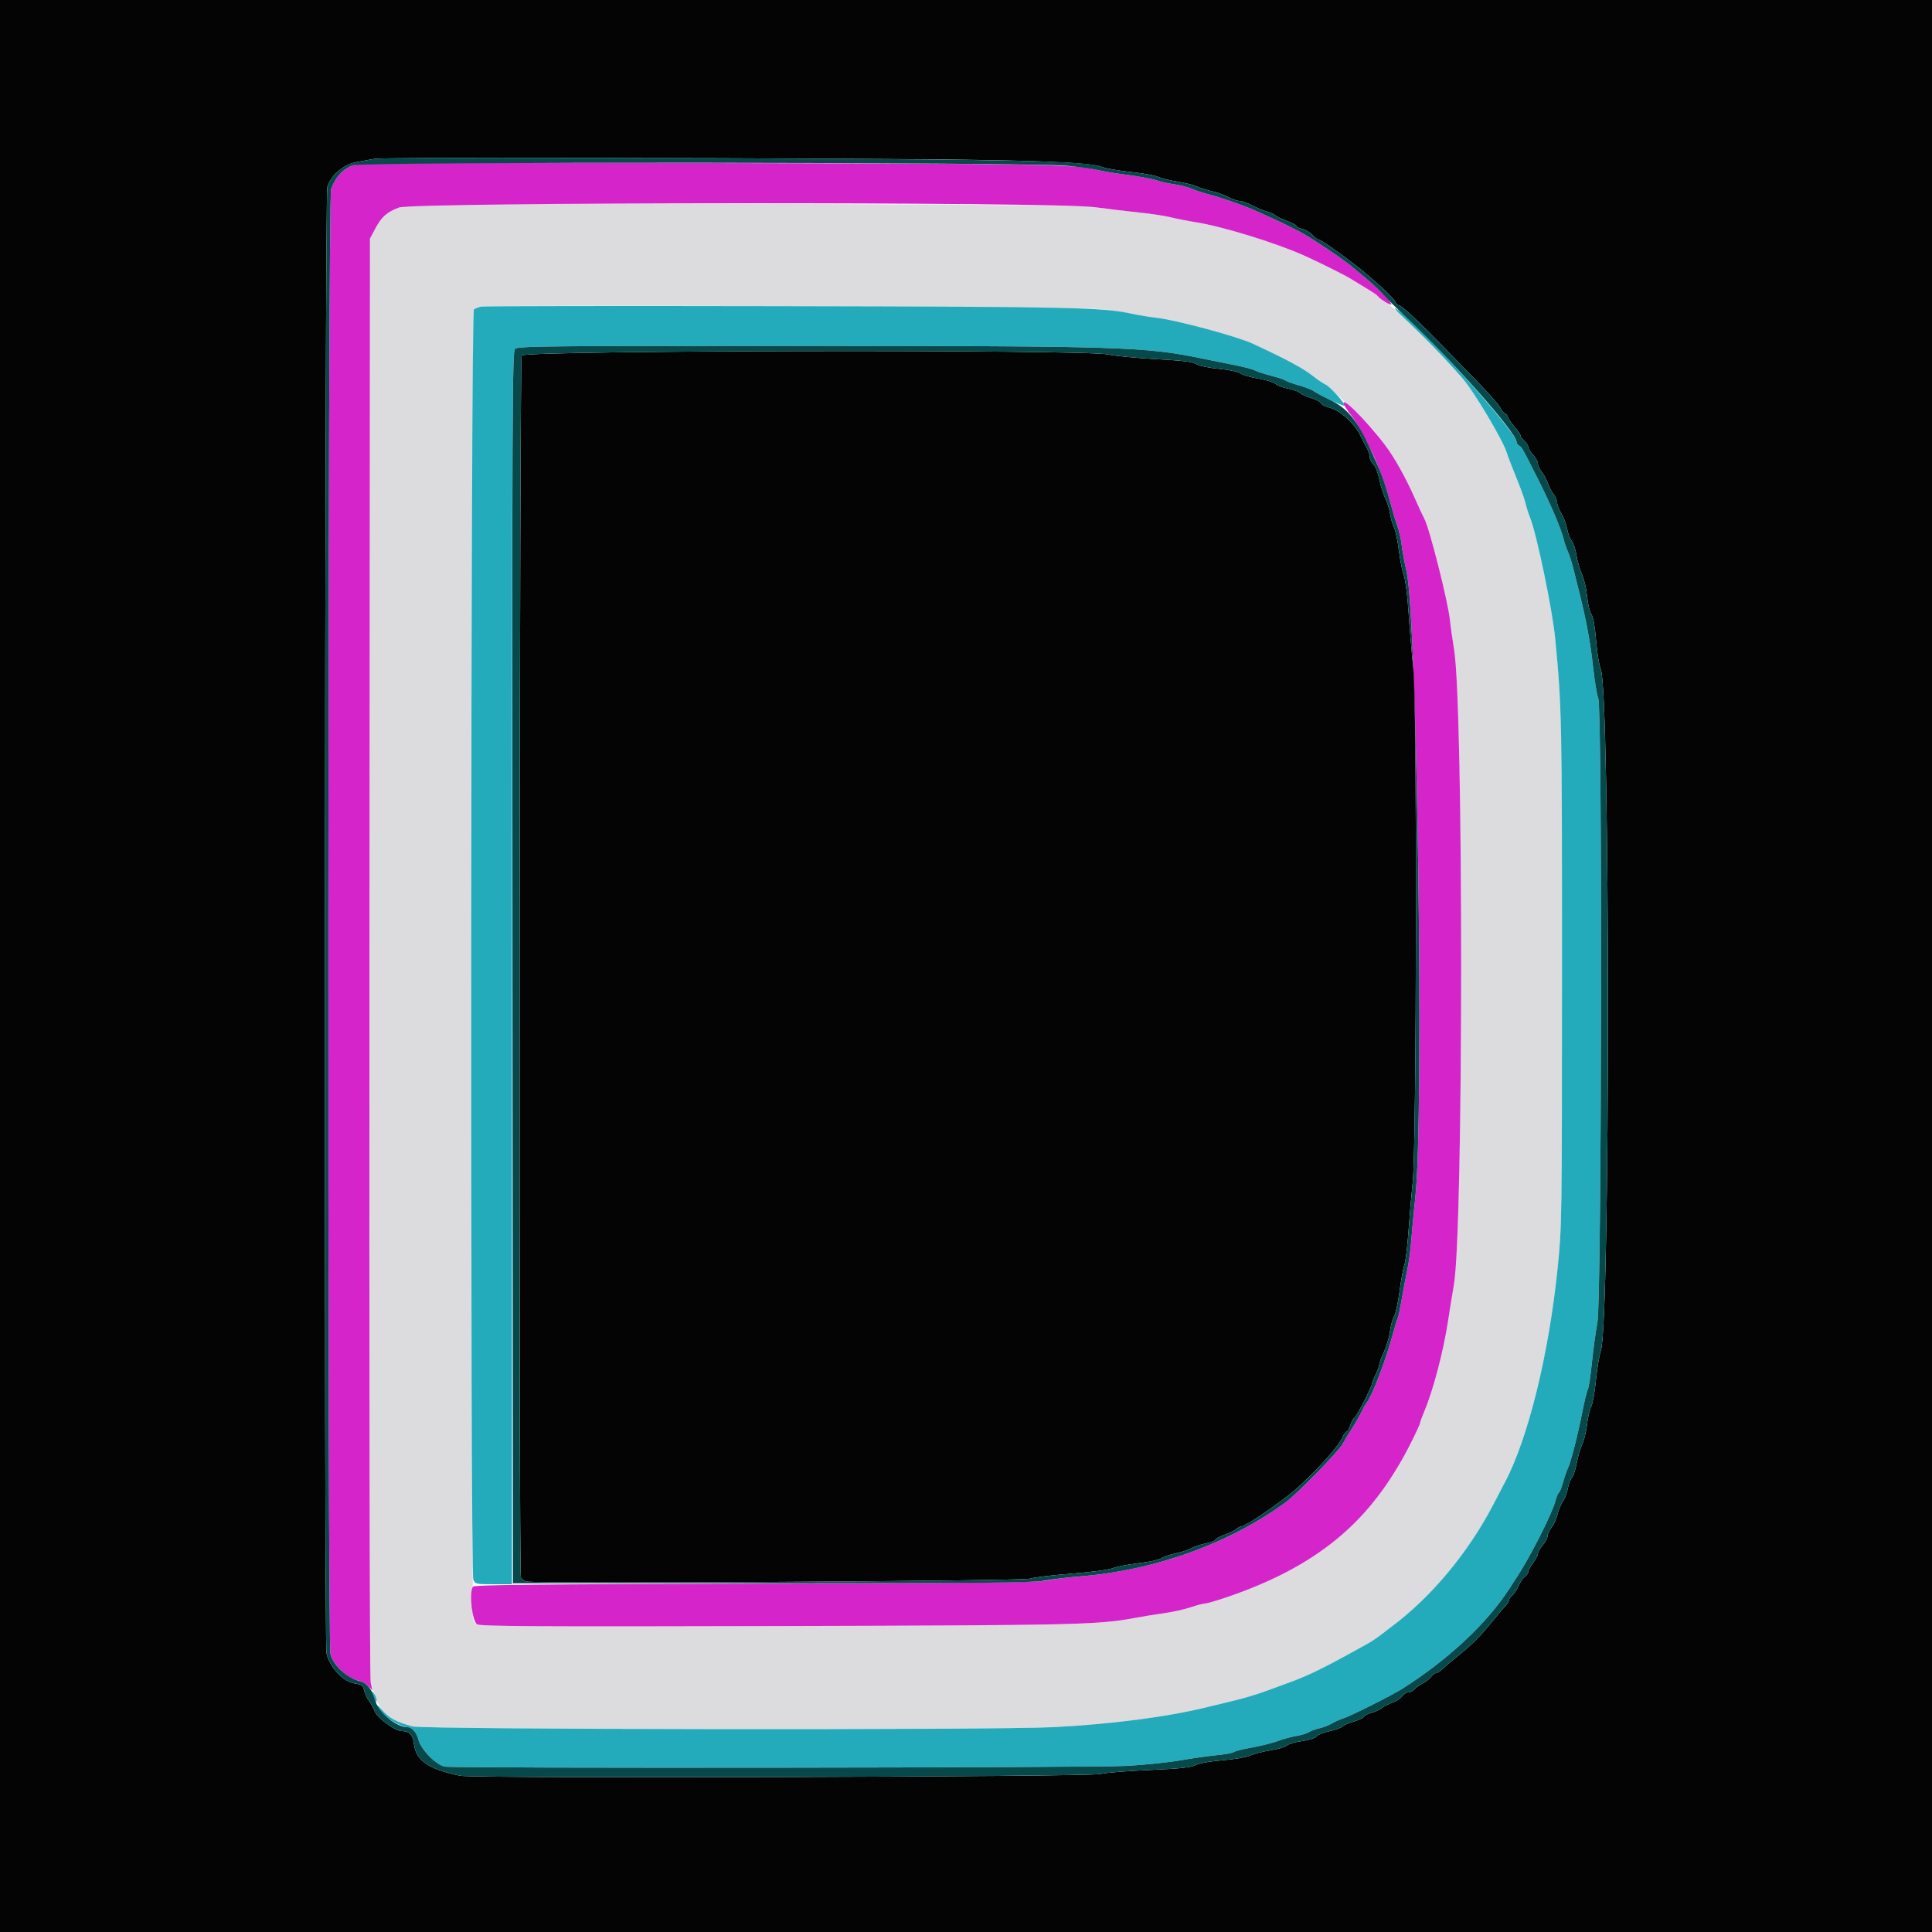 <svg id="svg" version="1.1" xmlns="http://www.w3.org/2000/svg" xmlns:xlink="http://www.w3.org/1999/xlink" width="400" height="400" viewBox="0, 0, 400,400"><g id="svgg"><path id="path0" d="M85.000 42.261 C 80.927 43.253,79.228 44.443,77.660 47.400 L 76.600 49.400 76.492 198.000 C 76.426 290.146,76.528 347.208,76.762 348.200 C 78.164 354.142,79.800 355.892,85.400 357.438 C 87.750 358.087,205.548 358.225,218.000 357.593 C 230.262 356.971,241.840 355.456,250.200 353.379 C 251.520 353.052,254.040 352.440,255.800 352.020 C 257.560 351.601,260.440 350.728,262.200 350.081 C 263.960 349.434,266.390 348.540,267.600 348.095 C 271.240 346.755,275.238 344.748,283.400 340.162 C 284.060 339.791,285.140 339.064,285.800 338.547 C 286.460 338.030,287.427 337.290,287.949 336.904 C 296.263 330.743,303.964 321.520,309.192 311.464 C 310.318 309.299,311.397 307.229,311.591 306.864 C 316.372 297.851,320.660 280.429,322.486 262.600 C 323.371 253.954,323.387 252.877,323.394 201.200 C 323.400 148.609,323.357 146.522,321.985 132.200 C 321.418 126.279,318.187 110.703,316.800 107.200 C 316.408 106.210,315.961 104.807,315.808 104.081 C 315.654 103.356,314.812 101.016,313.937 98.881 C 313.062 96.747,312.174 94.431,311.964 93.735 C 311.168 91.101,305.074 80.888,302.693 78.199 C 300.140 75.315,295.461 70.373,293.600 68.594 C 289.160 64.351,286.993 62.407,286.700 62.403 C 286.535 62.401,286.081 62.081,285.692 61.692 C 285.302 61.302,284.107 60.447,283.036 59.792 C 281.965 59.136,280.439 58.201,279.644 57.714 C 278.350 56.920,273.382 54.436,270.200 52.991 C 264.419 50.368,253.198 46.901,247.600 46.009 C 245.950 45.746,243.610 45.286,242.400 44.985 C 241.190 44.685,237.500 44.153,234.200 43.802 C 230.900 43.452,227.030 42.974,225.600 42.741 C 222.983 42.314,86.692 41.849,85.000 42.261 M227.000 63.958 C 229.640 64.206,232.970 64.659,234.400 64.965 C 235.830 65.272,238.080 65.642,239.400 65.788 C 243.469 66.239,256.129 69.642,259.400 71.165 C 266.656 74.543,269.810 76.246,272.000 77.969 C 272.770 78.575,273.763 79.263,274.207 79.500 C 274.651 79.736,275.912 80.800,277.010 81.864 C 278.107 82.929,279.814 84.520,280.804 85.400 C 285.443 89.527,289.669 95.746,293.034 103.400 C 293.808 105.160,294.645 106.960,294.893 107.400 C 295.928 109.232,299.801 124.564,300.198 128.400 C 300.346 129.830,300.727 132.530,301.044 134.400 C 303.026 146.058,303.003 254.537,301.017 265.980 C 300.691 267.861,300.152 271.200,299.820 273.400 C 298.886 279.595,296.746 287.788,294.949 292.050 C 294.427 293.288,294.000 294.465,294.000 294.666 C 294.000 295.203,289.919 303.132,288.682 305.000 C 285.461 309.863,283.953 311.692,279.616 316.000 C 273.329 322.245,265.151 326.914,253.753 330.767 C 251.746 331.445,249.812 332.000,249.454 332.000 C 249.096 332.000,247.767 332.349,246.502 332.776 C 245.236 333.203,242.760 333.751,241.000 333.995 C 239.240 334.238,236.450 334.692,234.800 335.003 C 227.440 336.392,222.660 336.500,161.000 336.662 C 111.028 336.794,99.617 336.727,98.800 336.299 C 97.834 335.791,97.802 335.646,97.859 331.987 C 97.891 329.904,97.906 327.930,97.893 327.600 C 97.577 319.868,97.712 64.547,98.032 64.161 C 98.267 63.879,98.940 63.566,99.529 63.466 C 101.968 63.054,222.299 63.518,227.000 63.958 " stroke="none" fill="#dcdbdd" fill-rule="evenodd"></path><path id="path1" d="M99.600 63.475 C 99.050 63.586,98.377 63.860,98.105 64.084 C 97.471 64.604,97.355 325.304,97.988 326.968 C 98.372 327.978,98.463 328.000,102.190 328.000 L 106.000 328.000 106.000 200.429 C 106.000 84.988,106.060 72.797,106.629 72.229 C 107.194 71.663,113.166 71.601,166.529 71.615 C 232.210 71.631,237.212 71.791,249.000 74.252 C 250.540 74.574,253.420 75.153,255.400 75.539 C 257.380 75.926,259.364 76.442,259.809 76.687 C 260.254 76.931,261.784 77.433,263.209 77.801 C 264.634 78.170,265.980 78.618,266.200 78.798 C 266.420 78.977,267.680 79.433,269.000 79.810 C 270.320 80.188,271.622 80.674,271.892 80.891 C 272.869 81.673,278.400 84.299,278.400 83.981 C 278.400 83.388,275.418 80.091,274.470 79.636 C 273.959 79.391,272.879 78.668,272.070 78.029 C 269.816 76.249,266.740 74.582,259.400 71.165 C 256.129 69.642,243.469 66.239,239.400 65.788 C 238.080 65.642,235.830 65.272,234.400 64.965 C 228.191 63.634,222.377 63.509,161.400 63.391 C 127.960 63.327,100.150 63.365,99.600 63.475 M289.800 64.990 C 294.995 69.875,298.531 73.498,302.693 78.199 C 305.074 80.888,311.168 91.101,311.964 93.735 C 312.174 94.431,313.062 96.747,313.937 98.881 C 314.812 101.016,315.654 103.356,315.808 104.081 C 315.961 104.807,316.408 106.210,316.800 107.200 C 318.187 110.703,321.418 126.279,321.985 132.200 C 323.357 146.522,323.400 148.609,323.394 201.200 C 323.387 252.877,323.371 253.954,322.486 262.600 C 320.660 280.429,316.372 297.851,311.591 306.864 C 311.397 307.229,310.318 309.299,309.192 311.464 C 303.964 321.520,296.263 330.743,287.949 336.904 C 287.427 337.290,286.460 338.030,285.800 338.547 C 285.140 339.064,284.060 339.791,283.400 340.162 C 275.238 344.748,271.240 346.755,267.600 348.095 C 266.390 348.540,263.960 349.434,262.200 350.081 C 260.440 350.728,257.560 351.601,255.800 352.020 C 254.040 352.440,251.520 353.052,250.200 353.379 C 241.840 355.456,230.262 356.971,218.000 357.593 C 205.548 358.225,87.750 358.087,85.400 357.438 C 82.140 356.538,80.590 355.722,79.258 354.205 C 77.800 352.544,77.592 352.681,78.895 354.443 C 79.819 355.692,83.127 357.600,84.371 357.600 C 85.296 357.600,86.265 358.707,86.634 360.187 C 87.141 362.217,90.257 365.391,92.108 365.762 C 94.005 366.141,225.890 366.000,233.200 365.610 C 236.830 365.417,241.870 364.899,244.400 364.458 C 246.930 364.018,250.350 363.532,252.000 363.378 C 253.650 363.224,255.204 362.936,255.454 362.738 C 255.703 362.541,257.391 362.118,259.204 361.799 C 261.018 361.480,263.424 360.877,264.551 360.458 C 265.678 360.038,267.410 359.567,268.400 359.409 C 269.390 359.252,270.563 358.894,271.006 358.614 C 271.449 358.334,272.439 357.972,273.206 357.809 C 273.973 357.647,275.140 357.194,275.800 356.802 C 276.460 356.411,277.450 355.966,278.000 355.812 C 279.304 355.448,288.115 351.042,290.287 349.667 C 299.740 343.686,307.848 336.121,312.440 329.000 C 313.008 328.120,313.816 326.877,314.236 326.239 C 316.798 322.345,321.369 313.310,321.987 310.917 C 322.226 309.991,322.572 309.141,322.756 309.027 C 322.940 308.914,323.322 307.961,323.606 306.910 C 323.889 305.860,324.339 304.550,324.605 304.000 C 325.239 302.691,326.650 297.192,327.607 292.301 C 328.027 290.157,328.534 288.087,328.735 287.701 C 328.936 287.316,329.315 284.840,329.579 282.200 C 329.842 279.560,330.360 275.780,330.729 273.800 C 331.609 269.081,331.775 146.707,330.904 144.600 C 330.631 143.940,330.144 140.979,329.822 138.020 C 329.279 133.031,328.445 128.536,326.962 122.600 C 326.632 121.280,326.093 119.120,325.764 117.800 C 325.434 116.480,324.917 114.860,324.613 114.200 C 324.310 113.540,323.934 112.460,323.777 111.800 C 323.227 109.476,321.078 104.439,318.254 98.851 C 315.178 92.766,315.094 92.617,314.532 92.280 C 314.240 92.104,314.000 91.768,314.000 91.534 C 314.000 89.411,292.705 65.883,289.000 63.911 C 288.560 63.677,288.920 64.163,289.800 64.990 M77.124 350.600 C 77.326 351.040,77.592 351.670,77.714 352.000 C 77.907 352.518,77.941 352.515,77.968 351.976 C 77.986 351.634,77.720 351.004,77.378 350.576 C 76.766 349.812,76.762 349.813,77.124 350.600 " stroke="none" fill="#23abbc" fill-rule="evenodd"></path><path id="path2" d="M73.149 34.216 C 71.123 34.850,69.445 36.654,68.548 39.164 C 67.867 41.071,67.752 340.092,68.432 342.541 C 69.021 344.661,71.887 347.468,73.838 347.833 C 74.667 347.989,75.742 348.544,76.226 349.066 L 77.106 350.016 76.746 348.308 C 76.534 347.305,76.429 285.221,76.492 198.000 L 76.600 49.400 77.660 47.400 C 78.983 44.905,80.057 43.942,82.600 42.967 C 85.549 41.836,218.125 41.766,226.600 42.890 C 229.460 43.269,233.690 43.775,236.000 44.013 C 238.310 44.251,241.190 44.691,242.400 44.989 C 243.610 45.287,245.950 45.746,247.600 46.009 C 253.198 46.901,264.419 50.368,270.200 52.991 C 273.382 54.436,278.350 56.920,279.644 57.714 C 280.439 58.201,281.969 59.131,283.044 59.781 C 284.120 60.430,285.094 61.094,285.209 61.257 C 285.754 62.028,288.410 63.566,288.039 62.896 C 287.285 61.531,285.030 59.413,279.600 54.968 C 277.546 53.287,270.795 48.806,269.000 47.931 C 268.340 47.610,267.440 47.151,267.000 46.911 C 266.149 46.448,262.056 44.554,259.400 43.395 C 257.179 42.426,252.591 40.845,250.200 40.225 C 249.100 39.940,247.515 39.418,246.677 39.064 C 245.839 38.711,244.219 38.300,243.077 38.151 C 241.935 38.003,240.301 37.638,239.446 37.339 C 238.591 37.041,235.804 36.524,233.254 36.189 C 230.703 35.855,227.946 35.401,227.126 35.180 C 222.785 34.011,214.886 33.873,145.600 33.756 C 84.839 33.653,74.742 33.717,73.149 34.216 M278.429 84.070 C 278.698 84.581,279.327 85.491,279.826 86.091 C 280.325 86.691,281.209 88.131,281.789 89.291 C 282.370 90.451,283.096 91.850,283.403 92.400 C 284.994 95.248,286.791 100.003,288.012 104.600 C 288.422 106.140,289.027 108.140,289.357 109.044 C 289.687 109.949,290.069 111.659,290.205 112.844 C 290.341 114.030,290.800 116.530,291.225 118.400 C 293.423 128.071,294.862 230.843,293.037 247.800 C 292.705 250.880,292.325 254.930,292.191 256.800 C 292.057 258.670,291.679 261.460,291.351 263.000 C 291.022 264.540,290.502 267.289,290.195 269.110 C 289.887 270.930,289.543 272.568,289.431 272.750 C 289.318 272.932,288.789 274.683,288.254 276.641 C 286.833 281.840,284.057 289.068,282.970 290.400 C 282.700 290.730,282.191 291.630,281.839 292.400 C 281.486 293.170,280.664 294.610,280.012 295.600 C 279.360 296.590,278.435 298.120,277.956 299.000 C 277.157 300.466,268.602 309.248,266.357 310.907 C 254.631 319.569,239.220 325.125,223.400 326.396 C 220.760 326.608,217.700 326.998,216.600 327.263 C 215.103 327.623,199.980 327.778,156.418 327.881 C 111.004 327.988,98.166 328.126,97.916 328.509 C 97.080 329.791,97.757 335.756,98.800 336.301 C 99.614 336.726,111.177 336.793,161.000 336.662 C 222.660 336.500,227.440 336.392,234.800 335.003 C 236.450 334.692,239.240 334.238,241.000 333.995 C 242.760 333.751,245.236 333.203,246.502 332.776 C 247.767 332.349,249.096 332.000,249.454 332.000 C 249.812 332.000,251.746 331.445,253.753 330.767 C 272.606 324.395,283.753 315.168,291.871 299.216 C 293.042 296.915,294.000 294.868,294.000 294.666 C 294.000 294.465,294.427 293.288,294.949 292.050 C 296.746 287.788,298.886 279.595,299.820 273.400 C 300.152 271.200,300.691 267.861,301.017 265.980 C 303.003 254.537,303.026 146.058,301.044 134.400 C 300.727 132.530,300.346 129.830,300.198 128.400 C 299.801 124.564,295.928 109.232,294.893 107.400 C 294.645 106.960,293.808 105.160,293.034 103.400 C 291.078 98.950,288.737 94.764,286.695 92.062 C 282.664 86.727,276.889 81.144,278.429 84.070 " stroke="none" fill="#d524ca" fill-rule="evenodd"></path><path id="path3" d="M0.000 200.000 L 0.000 400.000 200.000 400.000 L 400.000 400.000 400.000 200.000 L 400.000 0.000 200.000 0.000 L 0.000 0.000 0.000 200.000 M186.200 32.942 C 213.147 33.108,225.873 33.602,228.192 34.571 C 228.924 34.877,231.565 35.340,234.061 35.600 C 236.558 35.860,239.140 36.320,239.800 36.623 C 240.460 36.925,242.253 37.368,243.784 37.607 C 245.315 37.847,247.115 38.296,247.784 38.607 C 248.453 38.918,249.859 39.360,250.908 39.590 C 251.957 39.819,253.485 40.365,254.302 40.803 C 255.119 41.242,256.169 41.600,256.635 41.600 C 257.100 41.600,258.273 42.020,259.240 42.533 C 260.208 43.047,261.540 43.601,262.200 43.765 C 262.860 43.928,263.670 44.288,264.000 44.563 C 264.330 44.839,265.455 45.380,266.500 45.765 C 267.545 46.151,268.400 46.617,268.400 46.801 C 268.400 46.986,268.957 47.259,269.637 47.408 C 270.318 47.558,271.250 48.112,271.710 48.640 C 272.169 49.168,272.754 49.600,273.009 49.600 C 273.405 49.600,277.008 52.089,280.346 54.669 C 284.003 57.496,288.560 61.664,288.887 62.482 C 289.045 62.877,289.368 63.200,289.606 63.200 C 290.102 63.200,293.659 66.480,297.768 70.726 C 299.326 72.335,302.706 75.791,305.279 78.405 C 307.853 81.020,310.242 83.708,310.589 84.380 C 310.937 85.051,311.384 85.600,311.583 85.600 C 311.783 85.600,312.051 85.931,312.179 86.335 C 312.308 86.739,312.950 87.672,313.606 88.407 C 314.263 89.142,314.800 89.942,314.800 90.183 C 314.800 90.425,315.160 90.930,315.600 91.307 C 316.040 91.684,316.400 92.238,316.400 92.538 C 316.400 92.838,316.850 93.569,317.400 94.162 C 317.950 94.756,318.400 95.568,318.400 95.967 C 318.400 96.366,318.766 97.158,319.214 97.727 C 319.662 98.297,320.231 99.356,320.478 100.081 C 320.726 100.807,321.259 101.829,321.664 102.354 C 322.069 102.879,322.400 103.667,322.400 104.107 C 322.400 104.546,322.787 105.532,323.260 106.297 C 323.733 107.062,324.273 108.510,324.461 109.514 C 324.648 110.518,325.077 111.643,325.413 112.014 C 325.749 112.386,326.192 113.725,326.398 114.991 C 326.604 116.256,327.120 118.036,327.545 118.946 C 327.969 119.856,328.435 121.860,328.579 123.400 C 328.723 124.940,329.122 126.630,329.466 127.155 C 329.865 127.765,330.222 129.743,330.452 132.621 C 330.650 135.101,331.090 137.796,331.430 138.610 C 333.382 143.283,333.398 273.830,331.447 279.600 C 331.112 280.590,330.650 283.360,330.421 285.756 C 330.191 288.152,329.740 290.639,329.418 291.284 C 329.096 291.929,328.718 293.568,328.576 294.928 C 328.435 296.288,327.990 298.120,327.587 299.000 C 327.184 299.880,326.662 301.665,326.428 302.967 C 326.194 304.269,325.747 305.619,325.435 305.967 C 325.123 306.315,324.746 307.320,324.596 308.200 C 324.447 309.080,323.986 310.283,323.571 310.873 C 323.156 311.463,322.654 312.667,322.456 313.549 C 322.258 314.431,321.714 315.637,321.248 316.230 C 320.782 316.823,320.400 317.630,320.400 318.023 C 320.400 318.417,319.950 319.273,319.400 319.927 C 318.850 320.581,318.400 321.370,318.400 321.680 C 318.400 321.991,317.950 322.855,317.400 323.600 C 316.850 324.345,316.400 325.180,316.400 325.455 C 316.400 325.730,316.076 326.190,315.680 326.477 C 315.284 326.765,314.727 327.572,314.443 328.271 C 314.159 328.970,313.583 329.853,313.163 330.233 C 312.744 330.613,312.400 331.115,312.400 331.348 C 312.400 331.581,312.043 332.138,311.607 332.586 C 311.171 333.034,309.940 334.482,308.873 335.804 C 306.426 338.832,304.832 340.426,301.804 342.873 C 300.482 343.940,299.034 345.171,298.586 345.607 C 298.138 346.043,297.563 346.400,297.309 346.400 C 297.054 346.400,296.610 346.733,296.323 347.140 C 296.035 347.548,295.247 348.166,294.571 348.514 C 293.895 348.862,293.108 349.429,292.822 349.774 C 292.536 350.118,291.974 350.400,291.574 350.400 C 291.173 350.400,290.594 350.759,290.286 351.199 C 289.978 351.638,289.113 352.207,288.363 352.463 C 287.613 352.719,286.587 353.247,286.081 353.636 C 285.576 354.026,284.643 354.459,284.009 354.598 C 283.374 354.737,282.642 355.109,282.381 355.423 C 282.120 355.737,281.163 356.192,280.253 356.434 C 279.344 356.676,278.323 357.122,277.984 357.423 C 277.645 357.725,276.387 358.183,275.189 358.440 C 273.990 358.697,272.811 359.179,272.568 359.511 C 272.315 359.857,271.045 360.263,269.590 360.462 C 268.195 360.653,266.768 361.067,266.420 361.382 C 266.072 361.697,264.530 362.151,262.993 362.391 C 261.457 362.631,259.590 363.111,258.845 363.459 C 258.100 363.806,255.530 364.247,253.135 364.440 C 250.522 364.650,248.273 365.052,247.513 365.445 C 246.540 365.948,244.295 366.185,237.823 366.465 C 233.190 366.666,228.680 367.037,227.800 367.290 C 225.720 367.887,98.178 368.235,95.305 367.651 C 88.805 366.331,86.138 364.526,85.724 361.165 C 85.483 359.214,84.756 358.400,83.253 358.400 C 81.804 358.400,78.153 355.743,77.556 354.254 C 77.280 353.564,76.739 352.587,76.355 352.081 C 75.970 351.576,75.539 350.631,75.396 349.981 C 75.172 348.961,74.908 348.765,73.468 348.547 C 71.053 348.182,68.219 345.155,67.602 342.280 C 67.069 339.793,67.234 40.497,67.770 38.684 C 68.472 36.309,71.171 34.015,73.800 33.558 C 75.120 33.329,76.830 33.020,77.600 32.871 C 78.998 32.600,137.001 32.639,186.200 32.942 M108.000 73.601 C 107.540 74.460,107.391 325.389,107.849 326.584 C 107.981 326.927,108.502 327.311,109.007 327.437 C 110.935 327.921,211.733 327.355,213.200 326.852 C 213.970 326.588,217.840 326.120,221.800 325.813 C 225.891 325.495,229.605 325.004,230.400 324.674 C 231.170 324.355,233.593 323.887,235.784 323.633 C 237.974 323.380,240.044 322.938,240.384 322.651 C 240.723 322.365,242.075 321.899,243.388 321.617 C 244.701 321.334,246.144 320.862,246.593 320.568 C 247.043 320.273,248.353 319.830,249.505 319.583 C 250.657 319.336,251.600 318.984,251.600 318.800 C 251.600 318.616,252.455 318.151,253.500 317.765 C 254.545 317.380,255.684 316.825,256.031 316.532 C 256.379 316.239,256.835 316.000,257.045 316.000 C 257.763 316.000,262.839 312.647,266.792 309.562 C 270.737 306.483,276.769 300.028,277.871 297.708 C 278.212 296.989,278.637 296.400,278.815 296.400 C 278.992 296.400,279.346 295.770,279.600 295.000 C 279.854 294.230,280.202 293.600,280.373 293.600 C 280.693 293.600,283.989 287.234,284.014 286.570 C 284.021 286.366,284.375 285.480,284.800 284.600 C 285.225 283.720,285.579 282.747,285.586 282.439 C 285.594 282.130,286.030 280.960,286.556 279.839 C 287.082 278.717,287.639 276.810,287.794 275.600 C 287.949 274.390,288.329 273.001,288.639 272.513 C 288.948 272.026,289.457 269.686,289.770 267.313 C 290.083 264.941,290.532 262.495,290.768 261.878 C 291.004 261.261,291.387 258.111,291.619 254.878 C 291.850 251.645,292.247 247.020,292.501 244.600 C 293.293 237.032,293.404 146.134,292.630 138.600 C 292.291 135.300,291.833 129.882,291.611 126.560 C 291.390 123.238,290.961 119.908,290.656 119.160 C 290.352 118.412,289.893 116.112,289.636 114.050 C 289.379 111.987,288.927 109.827,288.631 109.250 C 288.336 108.672,287.968 107.390,287.813 106.400 C 287.659 105.410,287.200 103.944,286.794 103.142 C 286.389 102.340,285.842 100.594,285.580 99.260 C 285.312 97.899,284.774 96.538,284.352 96.156 C 283.938 95.782,283.597 95.099,283.594 94.638 C 283.591 94.177,283.327 93.350,283.008 92.800 C 282.688 92.250,282.085 91.077,281.668 90.193 C 280.519 87.764,277.477 84.965,275.421 84.447 C 274.469 84.207,273.598 83.773,273.487 83.481 C 273.375 83.190,272.500 82.720,271.542 82.436 C 270.584 82.153,269.516 81.669,269.170 81.361 C 268.823 81.054,267.691 80.643,266.655 80.450 C 265.619 80.256,264.460 79.816,264.079 79.472 C 263.698 79.127,262.130 78.645,260.593 78.401 C 259.057 78.156,257.359 77.668,256.819 77.316 C 256.247 76.942,254.349 76.538,252.261 76.346 C 250.199 76.155,248.276 75.748,247.721 75.385 C 247.003 74.915,244.913 74.655,239.480 74.362 C 235.476 74.145,230.940 73.705,229.400 73.384 C 224.299 72.321,108.574 72.527,108.000 73.601 " stroke="none" fill="#040404" fill-rule="evenodd"></path><path id="path4" d="M77.600 32.871 C 76.830 33.020,75.120 33.329,73.800 33.558 C 71.171 34.015,68.472 36.309,67.770 38.684 C 67.234 40.497,67.069 339.793,67.602 342.280 C 68.219 345.155,71.053 348.182,73.468 348.547 C 74.908 348.765,75.172 348.961,75.396 349.981 C 75.539 350.631,75.970 351.576,76.355 352.081 C 76.739 352.587,77.280 353.564,77.556 354.254 C 78.153 355.743,81.804 358.400,83.253 358.400 C 84.756 358.400,85.483 359.214,85.724 361.165 C 86.138 364.526,88.805 366.331,95.305 367.651 C 98.178 368.235,225.720 367.887,227.800 367.290 C 228.680 367.037,233.190 366.666,237.823 366.465 C 244.295 366.185,246.540 365.948,247.513 365.445 C 248.273 365.052,250.522 364.650,253.135 364.440 C 255.530 364.247,258.100 363.806,258.845 363.459 C 259.590 363.111,261.457 362.631,262.993 362.391 C 264.530 362.151,266.072 361.697,266.420 361.382 C 266.768 361.067,268.195 360.653,269.590 360.462 C 271.045 360.263,272.315 359.857,272.568 359.511 C 272.811 359.179,273.990 358.697,275.189 358.440 C 276.387 358.183,277.645 357.725,277.984 357.423 C 278.323 357.122,279.344 356.676,280.253 356.434 C 281.163 356.192,282.120 355.737,282.381 355.423 C 282.642 355.109,283.374 354.737,284.009 354.598 C 284.643 354.459,285.576 354.026,286.081 353.636 C 286.587 353.247,287.613 352.719,288.363 352.463 C 289.113 352.207,289.978 351.638,290.286 351.199 C 290.594 350.759,291.173 350.400,291.574 350.400 C 291.974 350.400,292.536 350.118,292.822 349.774 C 293.108 349.429,293.895 348.862,294.571 348.514 C 295.247 348.166,296.035 347.548,296.323 347.140 C 296.610 346.733,297.054 346.400,297.309 346.400 C 297.563 346.400,298.138 346.043,298.586 345.607 C 299.034 345.171,300.482 343.940,301.804 342.873 C 304.832 340.426,306.426 338.832,308.873 335.804 C 309.940 334.482,311.171 333.034,311.607 332.586 C 312.043 332.138,312.400 331.581,312.400 331.348 C 312.400 331.115,312.744 330.613,313.163 330.233 C 313.583 329.853,314.159 328.970,314.443 328.271 C 314.727 327.572,315.284 326.765,315.680 326.477 C 316.076 326.190,316.400 325.730,316.400 325.455 C 316.400 325.180,316.850 324.345,317.400 323.600 C 317.950 322.855,318.400 321.991,318.400 321.680 C 318.400 321.370,318.850 320.581,319.400 319.927 C 319.950 319.273,320.400 318.417,320.400 318.023 C 320.400 317.630,320.782 316.823,321.248 316.230 C 321.714 315.637,322.258 314.431,322.456 313.549 C 322.654 312.667,323.156 311.463,323.571 310.873 C 323.986 310.283,324.447 309.080,324.596 308.200 C 324.746 307.320,325.123 306.315,325.435 305.967 C 325.747 305.619,326.194 304.269,326.428 302.967 C 326.662 301.665,327.184 299.880,327.587 299.000 C 327.990 298.120,328.435 296.288,328.576 294.928 C 328.718 293.568,329.096 291.929,329.418 291.284 C 329.740 290.639,330.191 288.152,330.421 285.756 C 330.650 283.360,331.112 280.590,331.447 279.600 C 333.398 273.830,333.382 143.283,331.430 138.610 C 331.090 137.796,330.650 135.101,330.452 132.621 C 330.222 129.743,329.865 127.765,329.466 127.155 C 329.122 126.630,328.723 124.940,328.579 123.400 C 328.435 121.860,327.969 119.856,327.545 118.946 C 327.120 118.036,326.604 116.256,326.398 114.991 C 326.192 113.725,325.749 112.386,325.413 112.014 C 325.077 111.643,324.648 110.518,324.461 109.514 C 324.273 108.510,323.733 107.062,323.260 106.297 C 322.787 105.532,322.400 104.546,322.400 104.107 C 322.400 103.667,322.069 102.879,321.664 102.354 C 321.259 101.829,320.726 100.807,320.478 100.081 C 320.231 99.356,319.662 98.297,319.214 97.727 C 318.766 97.158,318.400 96.366,318.400 95.967 C 318.400 95.568,317.950 94.756,317.400 94.162 C 316.850 93.569,316.400 92.838,316.400 92.538 C 316.400 92.238,316.040 91.684,315.600 91.307 C 315.160 90.930,314.800 90.425,314.800 90.183 C 314.800 89.942,314.263 89.142,313.606 88.407 C 312.950 87.672,312.308 86.739,312.179 86.335 C 312.051 85.931,311.783 85.600,311.583 85.600 C 311.384 85.600,310.937 85.051,310.589 84.380 C 310.242 83.708,307.853 81.020,305.279 78.405 C 302.706 75.791,299.326 72.335,297.768 70.726 C 293.659 66.480,290.102 63.200,289.606 63.200 C 289.368 63.200,289.045 62.877,288.887 62.482 C 288.560 61.664,284.003 57.496,280.346 54.669 C 277.008 52.089,273.405 49.600,273.009 49.600 C 272.754 49.600,272.169 49.168,271.710 48.640 C 271.250 48.112,270.318 47.558,269.637 47.408 C 268.957 47.259,268.400 46.986,268.400 46.801 C 268.400 46.617,267.545 46.151,266.500 45.765 C 265.455 45.380,264.330 44.839,264.000 44.563 C 263.670 44.288,262.860 43.928,262.200 43.765 C 261.540 43.601,260.208 43.047,259.240 42.533 C 258.273 42.020,257.100 41.600,256.635 41.600 C 256.169 41.600,255.119 41.242,254.302 40.803 C 253.485 40.365,251.957 39.819,250.908 39.590 C 249.859 39.360,248.453 38.918,247.784 38.607 C 247.115 38.296,245.315 37.847,243.784 37.607 C 242.253 37.368,240.460 36.925,239.800 36.623 C 239.140 36.320,236.558 35.860,234.061 35.600 C 231.565 35.340,228.924 34.877,228.192 34.571 C 224.869 33.182,207.892 32.889,119.600 32.691 C 97.270 32.641,78.370 32.722,77.600 32.871 M220.919 34.327 C 223.514 34.576,226.307 34.960,227.126 35.180 C 227.946 35.401,230.703 35.855,233.254 36.189 C 235.804 36.524,238.591 37.041,239.446 37.339 C 240.301 37.638,241.935 38.003,243.077 38.151 C 244.219 38.300,245.839 38.711,246.677 39.064 C 247.515 39.418,249.100 39.940,250.200 40.225 C 252.591 40.845,257.179 42.426,259.400 43.395 C 262.056 44.554,266.149 46.448,267.000 46.911 C 267.440 47.151,268.340 47.610,269.000 47.931 C 270.795 48.806,277.546 53.287,279.600 54.968 C 283.703 58.327,285.442 59.873,286.589 61.183 C 287.255 61.944,288.970 63.649,290.400 64.974 C 300.203 74.051,314.000 89.579,314.000 91.534 C 314.000 91.768,314.240 92.104,314.532 92.280 C 315.094 92.617,315.178 92.766,318.254 98.851 C 321.078 104.439,323.227 109.476,323.777 111.800 C 323.934 112.460,324.310 113.540,324.613 114.200 C 324.917 114.860,325.434 116.480,325.764 117.800 C 326.093 119.120,326.632 121.280,326.962 122.600 C 328.445 128.536,329.279 133.031,329.822 138.020 C 330.144 140.979,330.631 143.940,330.904 144.600 C 331.775 146.707,331.609 269.081,330.729 273.800 C 330.360 275.780,329.842 279.560,329.579 282.200 C 329.315 284.840,328.936 287.316,328.735 287.701 C 328.534 288.087,328.027 290.157,327.607 292.301 C 326.650 297.192,325.239 302.691,324.605 304.000 C 324.339 304.550,323.889 305.860,323.606 306.910 C 323.322 307.961,322.940 308.914,322.756 309.027 C 322.572 309.141,322.226 309.991,321.987 310.917 C 321.369 313.310,316.798 322.345,314.236 326.239 C 313.816 326.877,313.008 328.120,312.440 329.000 C 307.848 336.121,299.740 343.686,290.287 349.667 C 288.115 351.042,279.304 355.448,278.000 355.812 C 277.450 355.966,276.460 356.411,275.800 356.802 C 275.140 357.194,273.973 357.647,273.206 357.809 C 272.439 357.972,271.449 358.334,271.006 358.614 C 270.563 358.894,269.390 359.252,268.400 359.409 C 267.410 359.567,265.678 360.038,264.551 360.458 C 263.424 360.877,261.018 361.480,259.204 361.799 C 257.391 362.118,255.703 362.541,255.454 362.738 C 255.204 362.936,253.650 363.224,252.000 363.378 C 250.350 363.532,246.930 364.018,244.400 364.458 C 241.870 364.899,236.830 365.417,233.200 365.610 C 225.890 366.000,94.005 366.141,92.108 365.762 C 90.257 365.391,87.141 362.217,86.634 360.187 C 86.265 358.707,85.296 357.600,84.371 357.600 C 82.152 357.600,78.528 354.726,77.805 352.392 C 76.900 349.473,76.027 348.418,74.117 347.937 C 71.782 347.349,69.046 344.753,68.432 342.541 C 67.752 340.092,67.867 41.071,68.548 39.164 C 69.445 36.654,71.123 34.850,73.149 34.216 C 75.541 33.467,213.018 33.571,220.919 34.327 M106.628 72.229 C 106.058 72.799,106.008 84.841,106.099 200.329 L 106.200 327.800 159.800 327.800 C 202.564 327.800,213.966 327.693,216.199 327.271 C 217.738 326.980,221.068 326.578,223.599 326.376 C 239.178 325.138,254.688 319.526,266.357 310.907 C 268.602 309.248,277.157 300.466,277.956 299.000 C 278.435 298.120,279.360 296.590,280.012 295.600 C 280.664 294.610,281.486 293.170,281.839 292.400 C 282.191 291.630,282.700 290.730,282.970 290.400 C 284.057 289.068,286.833 281.840,288.254 276.641 C 288.789 274.683,289.318 272.932,289.431 272.750 C 289.543 272.568,289.887 270.930,290.195 269.110 C 290.502 267.289,291.022 264.540,291.351 263.000 C 291.679 261.460,292.057 258.670,292.191 256.800 C 292.325 254.930,292.705 250.880,293.037 247.800 C 294.862 230.843,293.423 128.071,291.225 118.400 C 290.800 116.530,290.341 114.030,290.205 112.844 C 290.069 111.659,289.687 109.949,289.357 109.044 C 289.027 108.140,288.422 106.140,288.012 104.600 C 287.101 101.170,286.136 98.315,285.174 96.200 C 284.774 95.320,284.162 93.970,283.815 93.200 C 281.031 87.031,278.999 84.531,275.334 82.768 C 273.830 82.045,272.330 81.237,272.000 80.973 C 271.670 80.709,270.320 80.185,269.000 79.809 C 267.680 79.432,266.420 78.977,266.200 78.798 C 265.980 78.618,264.634 78.170,263.209 77.801 C 261.784 77.433,260.254 76.931,259.809 76.687 C 259.364 76.442,257.380 75.926,255.400 75.539 C 253.420 75.153,250.540 74.574,249.000 74.252 C 237.212 71.791,232.210 71.631,166.529 71.615 C 113.141 71.601,107.195 71.662,106.628 72.229 M229.400 73.384 C 230.940 73.705,235.476 74.145,239.480 74.362 C 244.913 74.655,247.003 74.915,247.721 75.385 C 248.276 75.748,250.199 76.155,252.261 76.346 C 254.349 76.538,256.247 76.942,256.819 77.316 C 257.359 77.668,259.057 78.156,260.593 78.401 C 262.130 78.645,263.698 79.127,264.079 79.472 C 264.460 79.816,265.619 80.256,266.655 80.450 C 267.691 80.643,268.823 81.054,269.170 81.361 C 269.516 81.669,270.584 82.153,271.542 82.436 C 272.500 82.720,273.375 83.190,273.487 83.481 C 273.598 83.773,274.469 84.207,275.421 84.447 C 277.477 84.965,280.519 87.764,281.668 90.193 C 282.085 91.077,282.688 92.250,283.008 92.800 C 283.327 93.350,283.591 94.177,283.594 94.638 C 283.597 95.099,283.938 95.782,284.352 96.156 C 284.774 96.538,285.312 97.899,285.580 99.260 C 285.842 100.594,286.389 102.340,286.794 103.142 C 287.200 103.944,287.659 105.410,287.813 106.400 C 287.968 107.390,288.336 108.672,288.631 109.250 C 288.927 109.827,289.379 111.987,289.636 114.050 C 289.893 116.112,290.352 118.412,290.656 119.160 C 290.961 119.908,291.390 123.238,291.611 126.560 C 291.833 129.882,292.291 135.300,292.630 138.600 C 293.404 146.134,293.293 237.032,292.501 244.600 C 292.247 247.020,291.850 251.645,291.619 254.878 C 291.387 258.111,291.004 261.261,290.768 261.878 C 290.532 262.495,290.083 264.941,289.770 267.313 C 289.457 269.686,288.948 272.026,288.639 272.513 C 288.329 273.001,287.949 274.390,287.794 275.600 C 287.639 276.810,287.082 278.717,286.556 279.839 C 286.030 280.960,285.594 282.130,285.586 282.439 C 285.579 282.747,285.225 283.720,284.800 284.600 C 284.375 285.480,284.021 286.366,284.014 286.570 C 283.989 287.234,280.693 293.600,280.373 293.600 C 280.202 293.600,279.854 294.230,279.600 295.000 C 279.346 295.770,278.992 296.400,278.815 296.400 C 278.637 296.400,278.212 296.989,277.871 297.708 C 276.769 300.028,270.737 306.483,266.792 309.562 C 262.839 312.647,257.763 316.000,257.045 316.000 C 256.835 316.000,256.379 316.239,256.031 316.532 C 255.684 316.825,254.545 317.380,253.500 317.765 C 252.455 318.151,251.600 318.616,251.600 318.800 C 251.600 318.984,250.657 319.336,249.505 319.583 C 248.353 319.830,247.043 320.273,246.593 320.568 C 246.144 320.862,244.701 321.334,243.388 321.617 C 242.075 321.899,240.723 322.365,240.384 322.651 C 240.044 322.938,237.974 323.380,235.784 323.633 C 233.593 323.887,231.170 324.355,230.400 324.674 C 229.605 325.004,225.891 325.495,221.800 325.813 C 217.840 326.120,213.970 326.588,213.200 326.852 C 211.733 327.355,110.935 327.921,109.007 327.437 C 108.502 327.311,107.981 326.927,107.849 326.584 C 107.391 325.389,107.540 74.460,108.000 73.601 C 108.574 72.527,224.299 72.321,229.400 73.384 " stroke="none" fill="#07494b" fill-rule="evenodd"></path></g></svg>